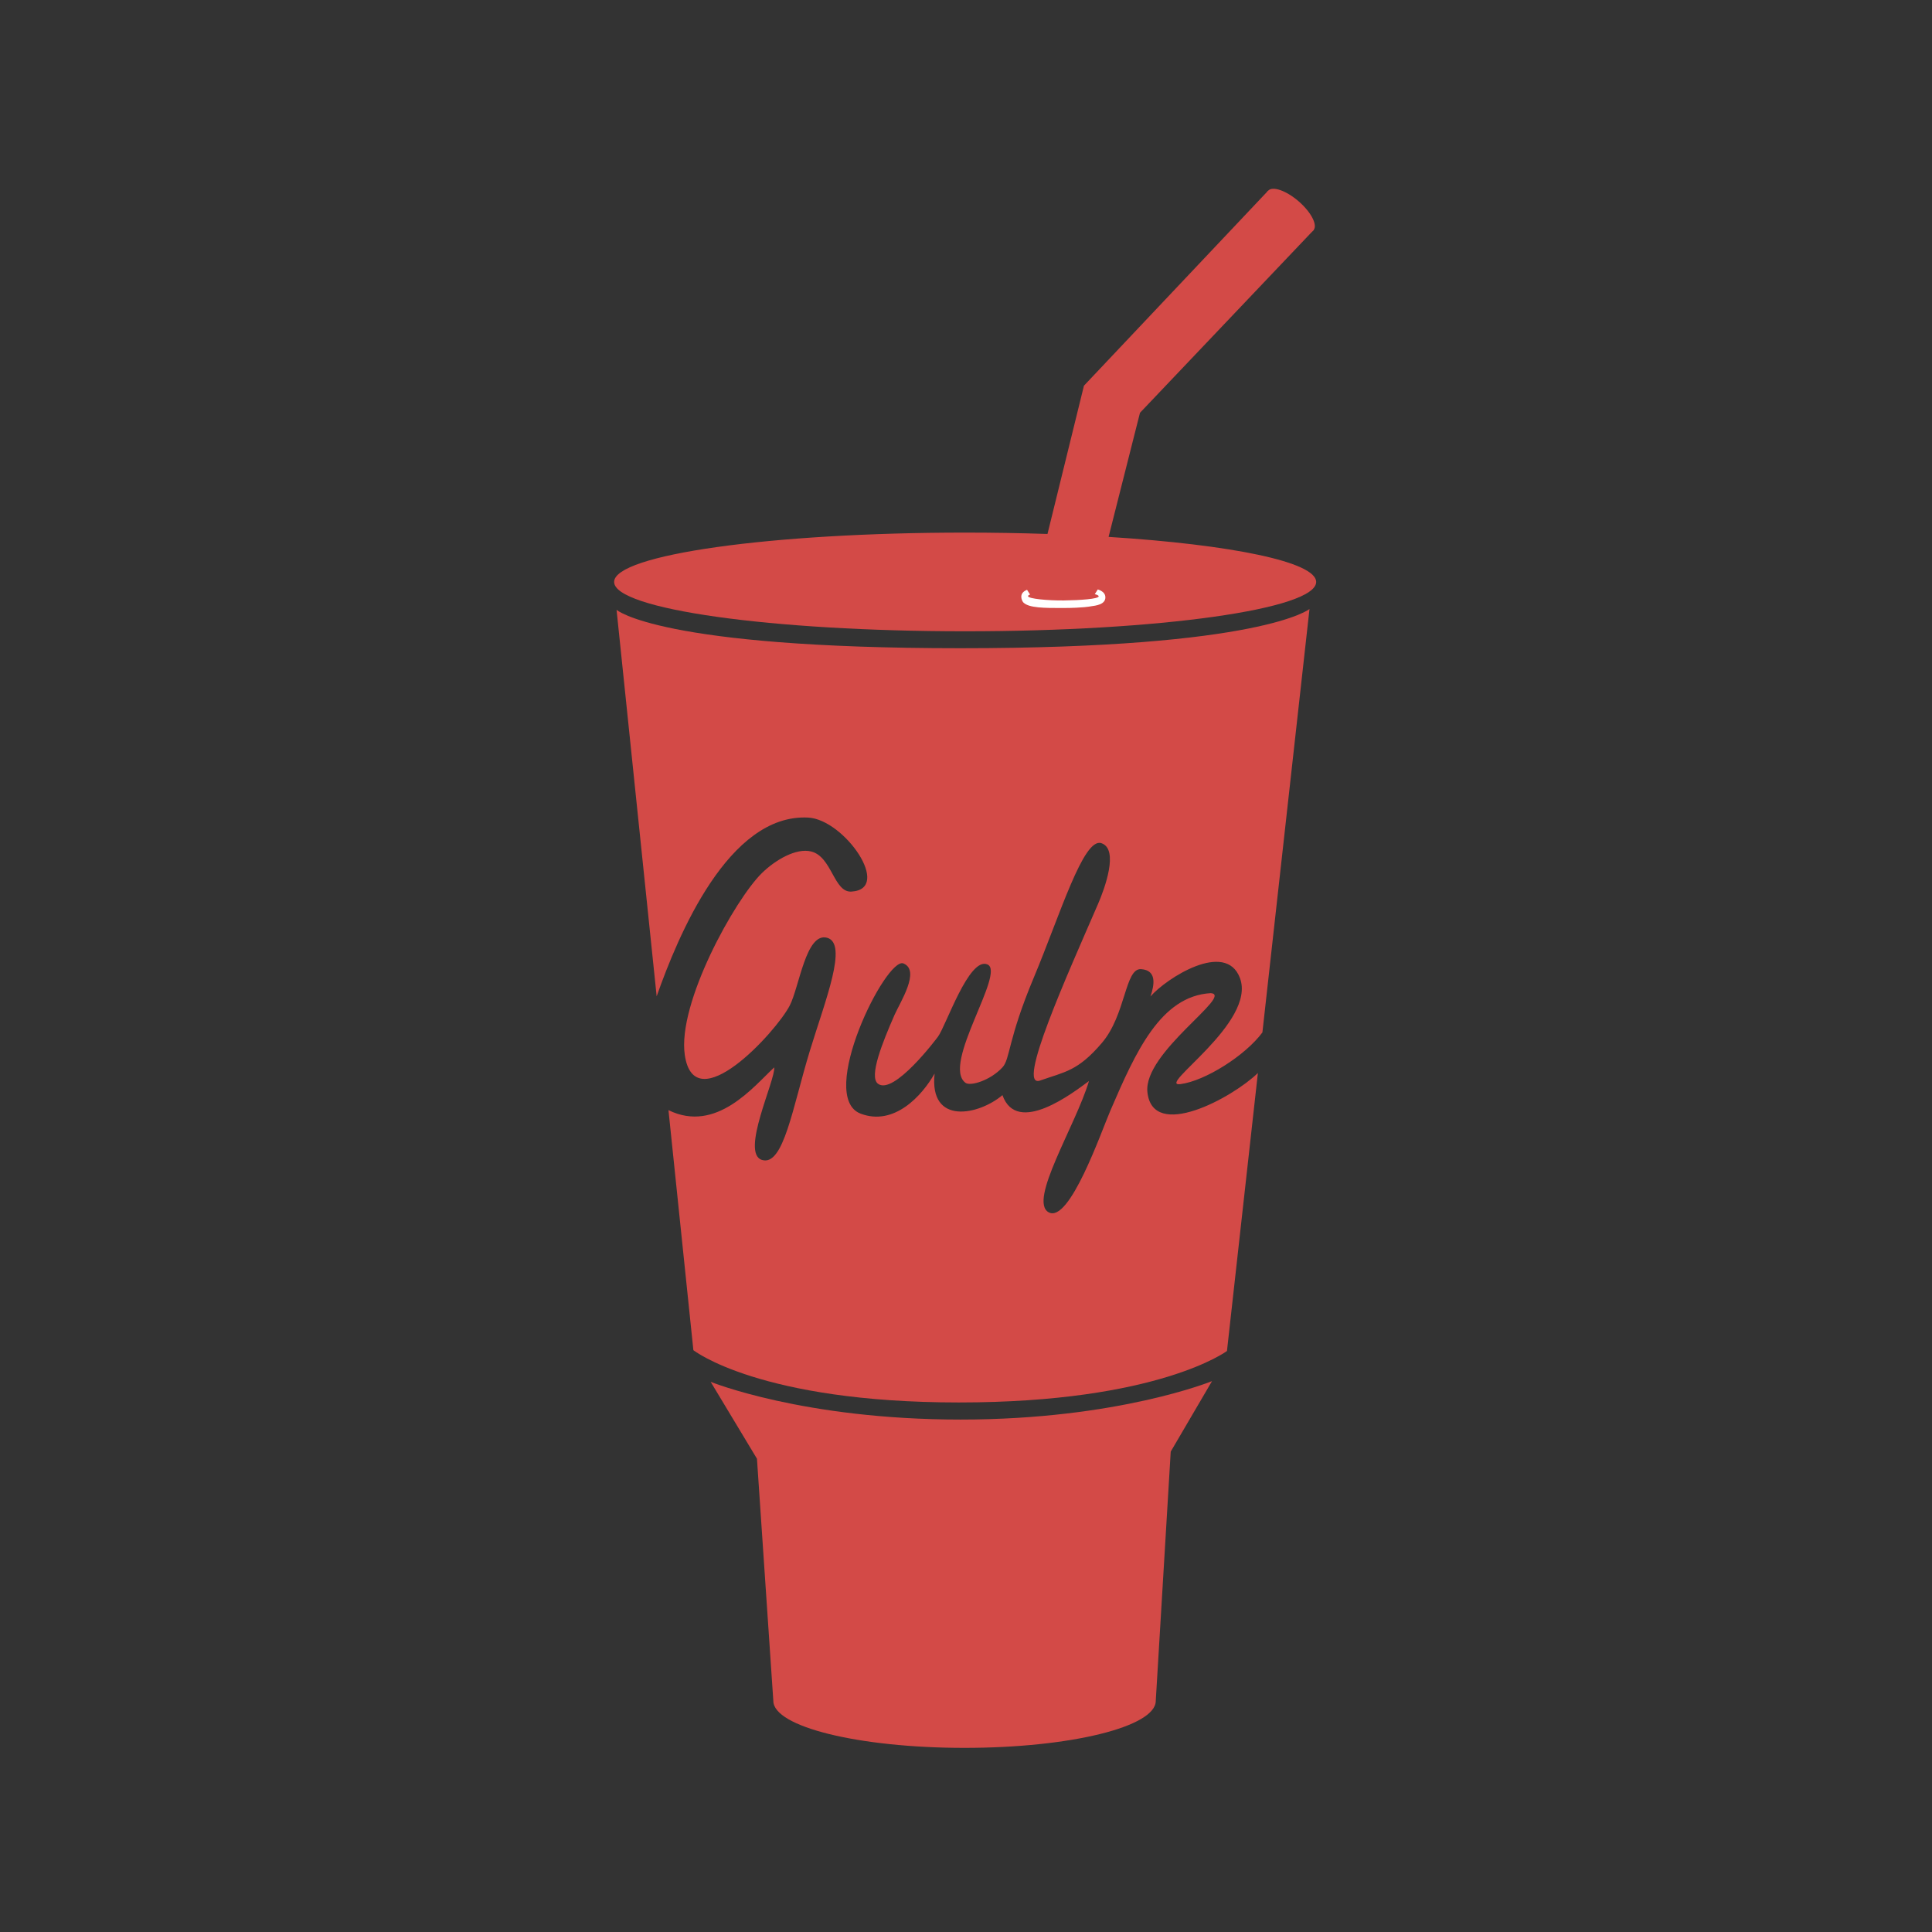 <?xml version="1.0" encoding="utf-8"?>
<!-- Generator: Adobe Illustrator 14.0.0, SVG Export Plug-In . SVG Version: 6.00 Build 43363)  -->
<!DOCTYPE svg PUBLIC "-//W3C//DTD SVG 1.1//EN" "http://www.w3.org/Graphics/SVG/1.1/DTD/svg11.dtd">
<svg version="1.1" id="Слой_1" xmlns="http://www.w3.org/2000/svg" xmlns:xlink="http://www.w3.org/1999/xlink" x="0px" y="0px"
	 width="566.93px" height="566.93px" viewBox="0 0 566.93 566.93" enable-background="new 0 0 566.93 566.93" xml:space="preserve">
<rect x="0" y="0" width="566.93" height="566.93" fill="#333333" stroke="none"/>
<path fill="#D34A47" d="M339.15,499.107l4.39-73.142l12.12-20.688c0,0-27.585,11.283-73.768,11.283
	c-46.185,0-73.352-11.075-73.352-11.075l13.583,22.568l4.805,71.054c0,7.617,25.121,13.792,56.111,13.792
	C314.027,512.899,339.15,506.725,339.15,499.107 M325.305,157.548l9.213-36.417l51.021-53.686l-13.448-11.454l-54.016,57.189
	l-10.698,43.509c-8.05-0.27-16.105-0.404-24.161-0.402c-56.889,0-103.007,6.483-103.007,14.479c0,7.997,46.118,14.48,103.007,14.48
	c56.888,0,103.005-6.483,103.005-14.48C386.221,164.878,361.209,159.811,325.305,157.548"/>
<path fill="#FFFFFF" d="M319.944,177.943c0,0-1.994,0.447-7.864,0.471c-5.871,0.024-10.04-0.038-11.7-1.55
	c-0.446-0.406-0.691-1.213-0.688-1.759c0.005-1.039,0.742-1.651,1.682-2.035l0.89,1.395c-0.387,0.133-0.608,0.292-0.608,0.46
	c-0.003,0.79,6.004,1.329,10.597,1.271c4.596-0.056,10.147-0.435,10.151-1.213c0-0.235-0.42-0.457-1.15-0.631l0.885-1.385
	c1.191,0.37,2.23,1.084,2.228,2.32C324.353,177.387,321.681,177.707,319.944,177.943"/>
<path fill="#D34A47" d="M385.438,67.551c1.282-1.482-0.665-5.271-4.349-8.464c-3.686-3.191-7.713-4.577-8.999-3.095
	c-1.284,1.482,0.665,5.271,4.35,8.463S384.154,69.033,385.438,67.551 M336.696,320.452c-1.209-11.633,25.447-28.483,18.606-29.022
	c-14.727,0.842-22.057,17.259-29.466,34.452c-2.716,6.302-12.007,33.173-18.101,29.864c-6.092-3.306,7.898-25.402,11.819-38.525
	c-4.523,3.318-21.117,16.21-25.395,4.138c-6.874,5.838-21.564,9.001-19.907-6.336c-3.657,6.479-11.866,15.523-21.719,11.764
	c-12.94-4.934,7.498-46.151,12.58-44.072c5.083,2.079-1.026,11.468-2.625,15.114c-3.519,8.023-7.583,18.112-4.868,20.178
	c4.652,3.537,17.31-13.384,17.591-13.757c2.368-3.127,9.112-23.589,14.549-21.24c5.437,2.35-13.559,29.367-6.457,34.728
	c1.433,1.082,7.292-0.667,10.857-4.523c2.308-2.496,1.515-8.023,9.204-26.36s14.542-41.172,19.816-39.433
	c5.272,1.739,0.927,13.459-0.966,17.828c-8.878,20.507-24.229,54.386-16.988,51.821c7.238-2.564,11.009-2.715,18.098-11.011
	c7.091-8.296,6.764-21.961,11.488-21.671c4.727,0.292,3.934,4.673,2.786,8.01c4.651-5.322,22.046-16.531,26.245-5.43
	c4.976,13.143-24.887,32.125-17.44,31.157c7.259-0.943,19.02-8.392,24.04-15.164l13.82-124.255c0,0-13.907,11.509-102.387,11.509
	c-88.481,0-100.95-11.27-100.95-11.27l11.767,113.416c6.246-17.75,21.078-53.656,44.455-52.451
	c10.635,0.549,24.831,21.025,12.67,21.72c-5.147,0.293-5.669-10.221-11.765-11.765c-4.398-1.115-10.521,2.461-14.479,6.335
	c-7.893,7.724-24.867,38.199-22.625,53.394c2.858,19.369,26.73-6.73,30.77-14.479c2.844-5.46,4.766-21.633,10.987-19.936
	c6.222,1.697-0.543,18.388-5.053,33.144c-5.066,16.571-7.729,34.05-14.08,32.038c-6.351-2.008,3.994-23.399,3.619-27.148
	c-5.968,5.509-16.965,19.45-31.034,12.55l7.308,70.431c0,0,19.422,15.345,77.93,15.345s78.648-15.105,78.648-15.105l9.074-81.575
	C361.697,322.086,338.2,334.923,336.696,320.452"/>
</svg>
